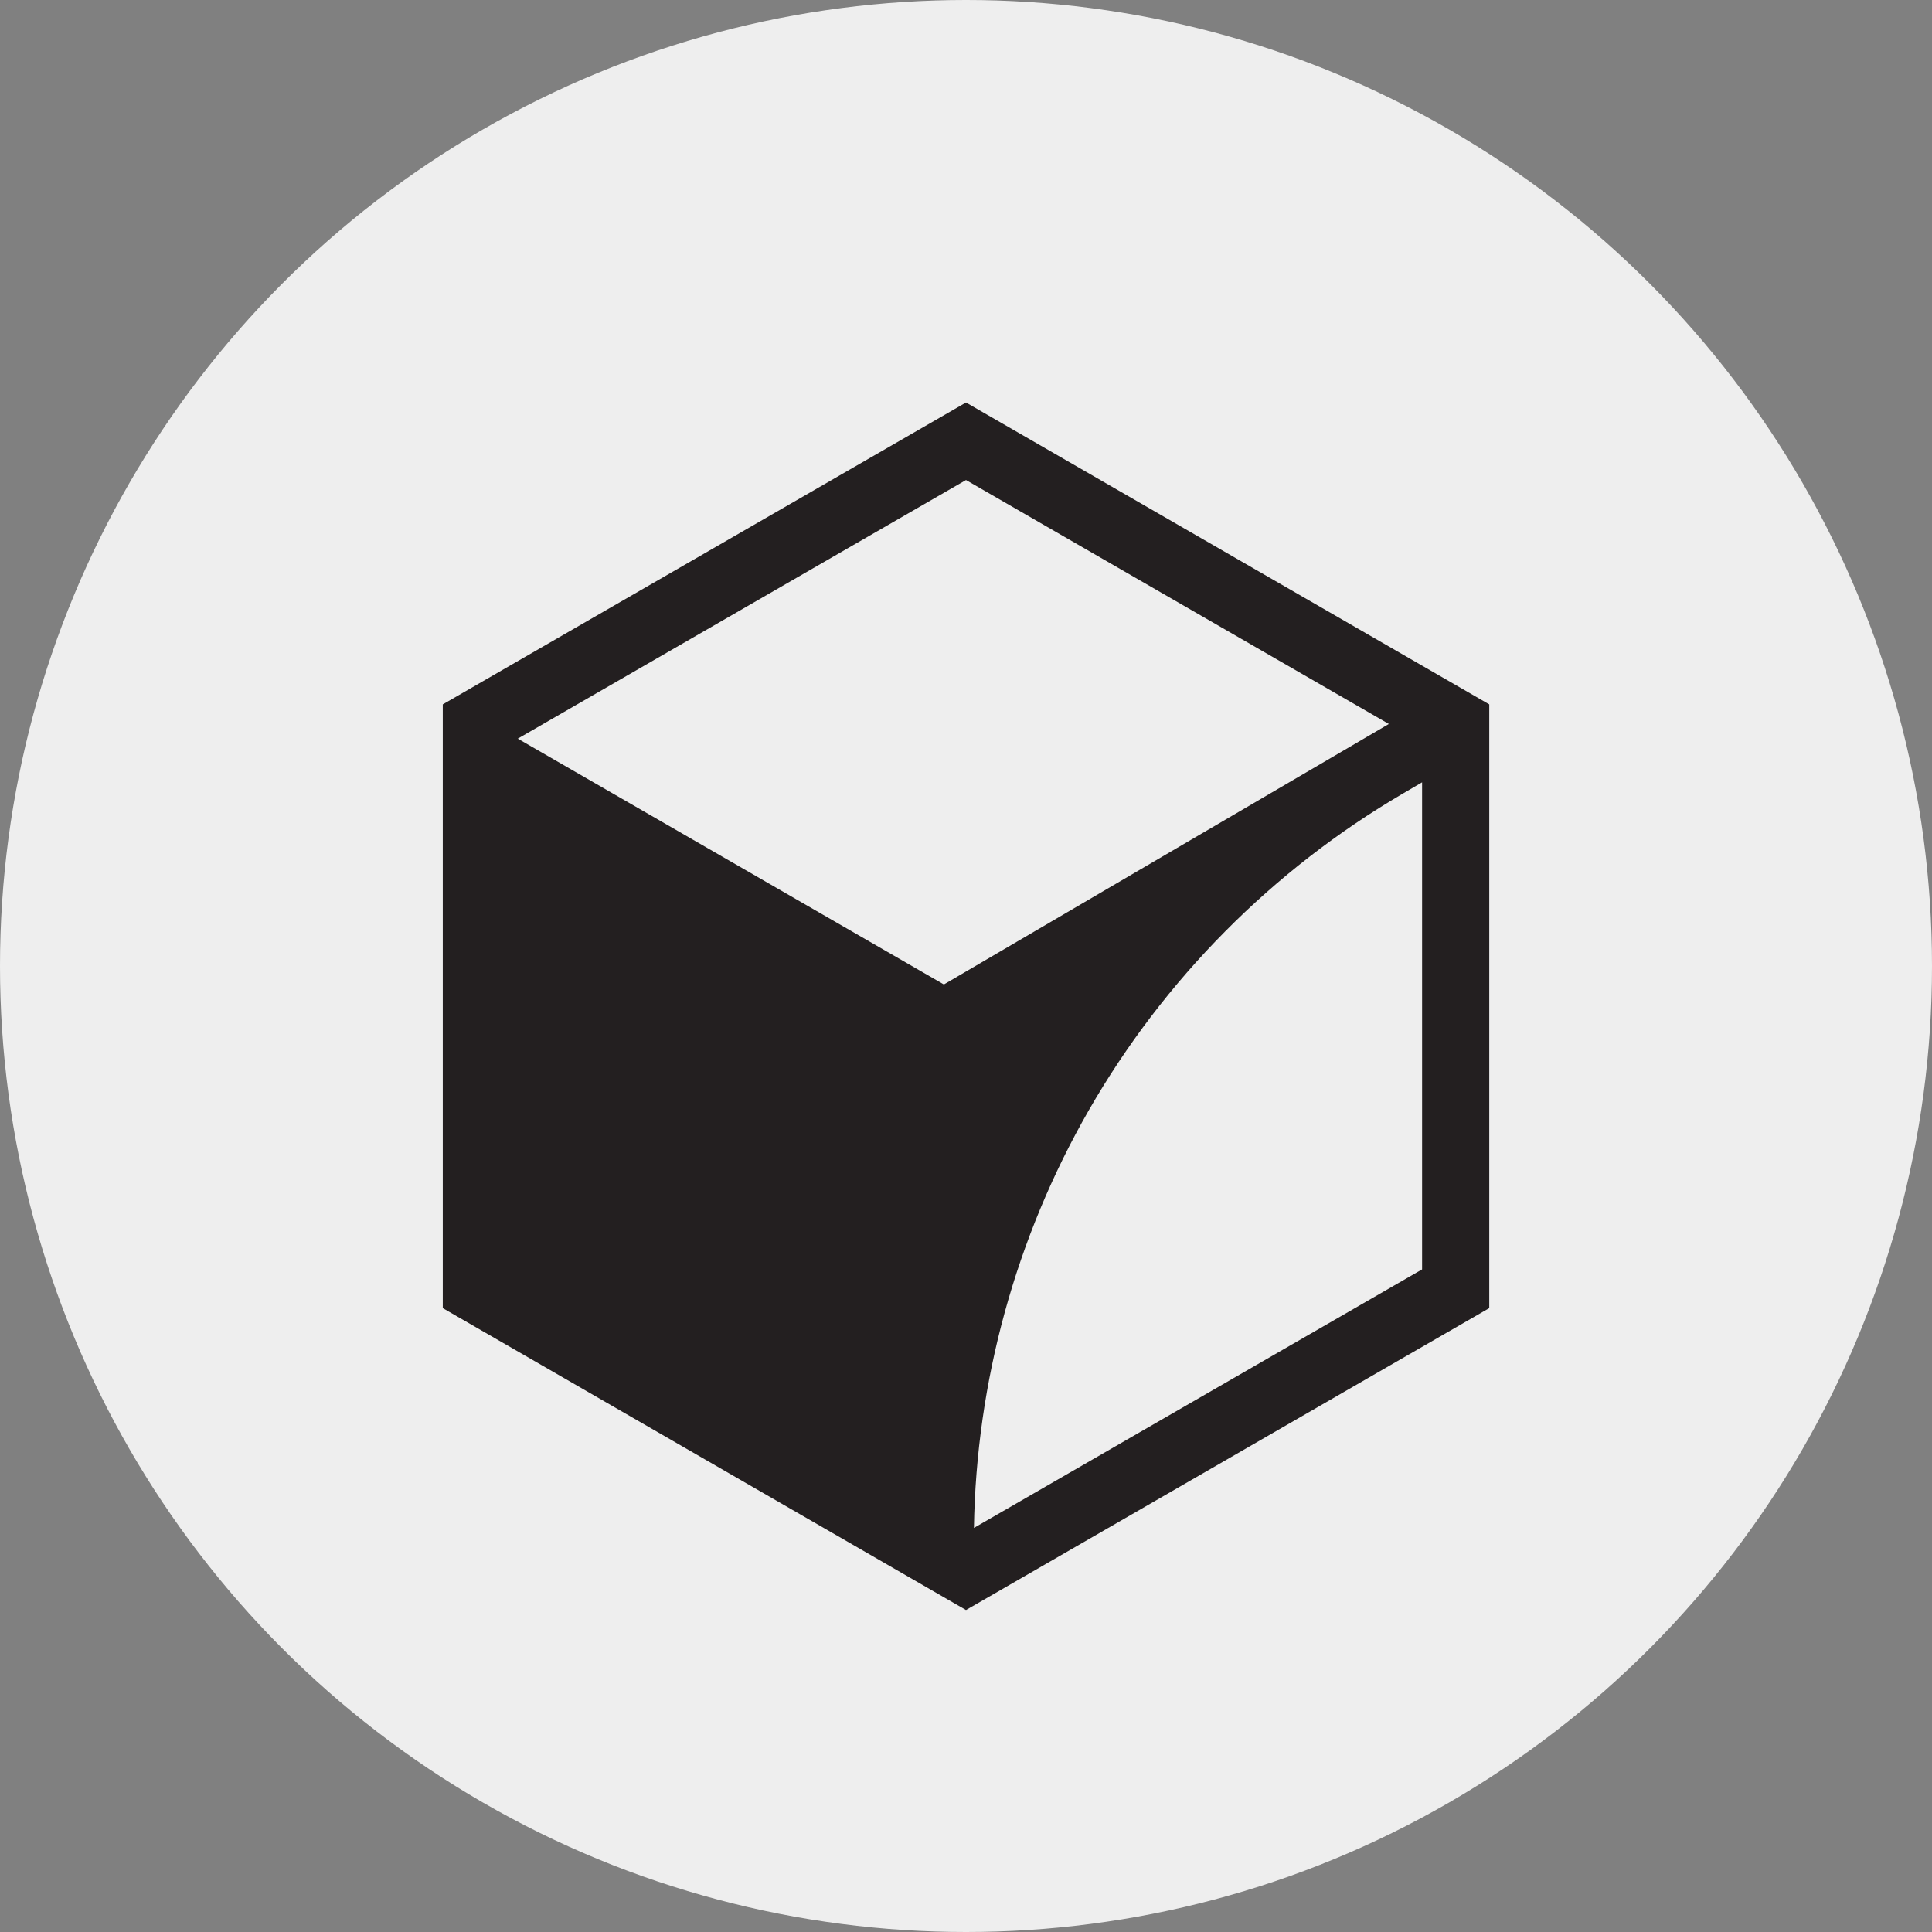 <svg width="56" height="56" viewBox="0 0 56 56" fill="none" xmlns="http://www.w3.org/2000/svg">
<rect x="0" y="0" width="56" height="56" fill="#808080" stroke="none"/>
<circle cx="28" cy="28" r="28" fill="#EEEEEE"/>
<g clip-path="url(#clip0_11722_2418)">
<path d="M28 11.667L12.834 20.417V37.917L28 46.667L43.167 37.917V20.417L28 11.667ZM28 13.914L40.257 20.985L27.359 28.535L15.008 21.41L28 13.914ZM31.555 32.189C33.733 28.392 36.881 25.216 40.66 23.004L41.22 22.676V36.794L28.23 44.287C28.297 40.047 29.443 35.871 31.555 32.189V32.189Z" fill="#231F20"/>
</g>
<defs>
<clipPath id="clip0_11722_2418">
<rect width="37.333" height="37.333" fill="white" transform="translate(9.334 9.333)"/>
</clipPath>
</defs>
</svg>
